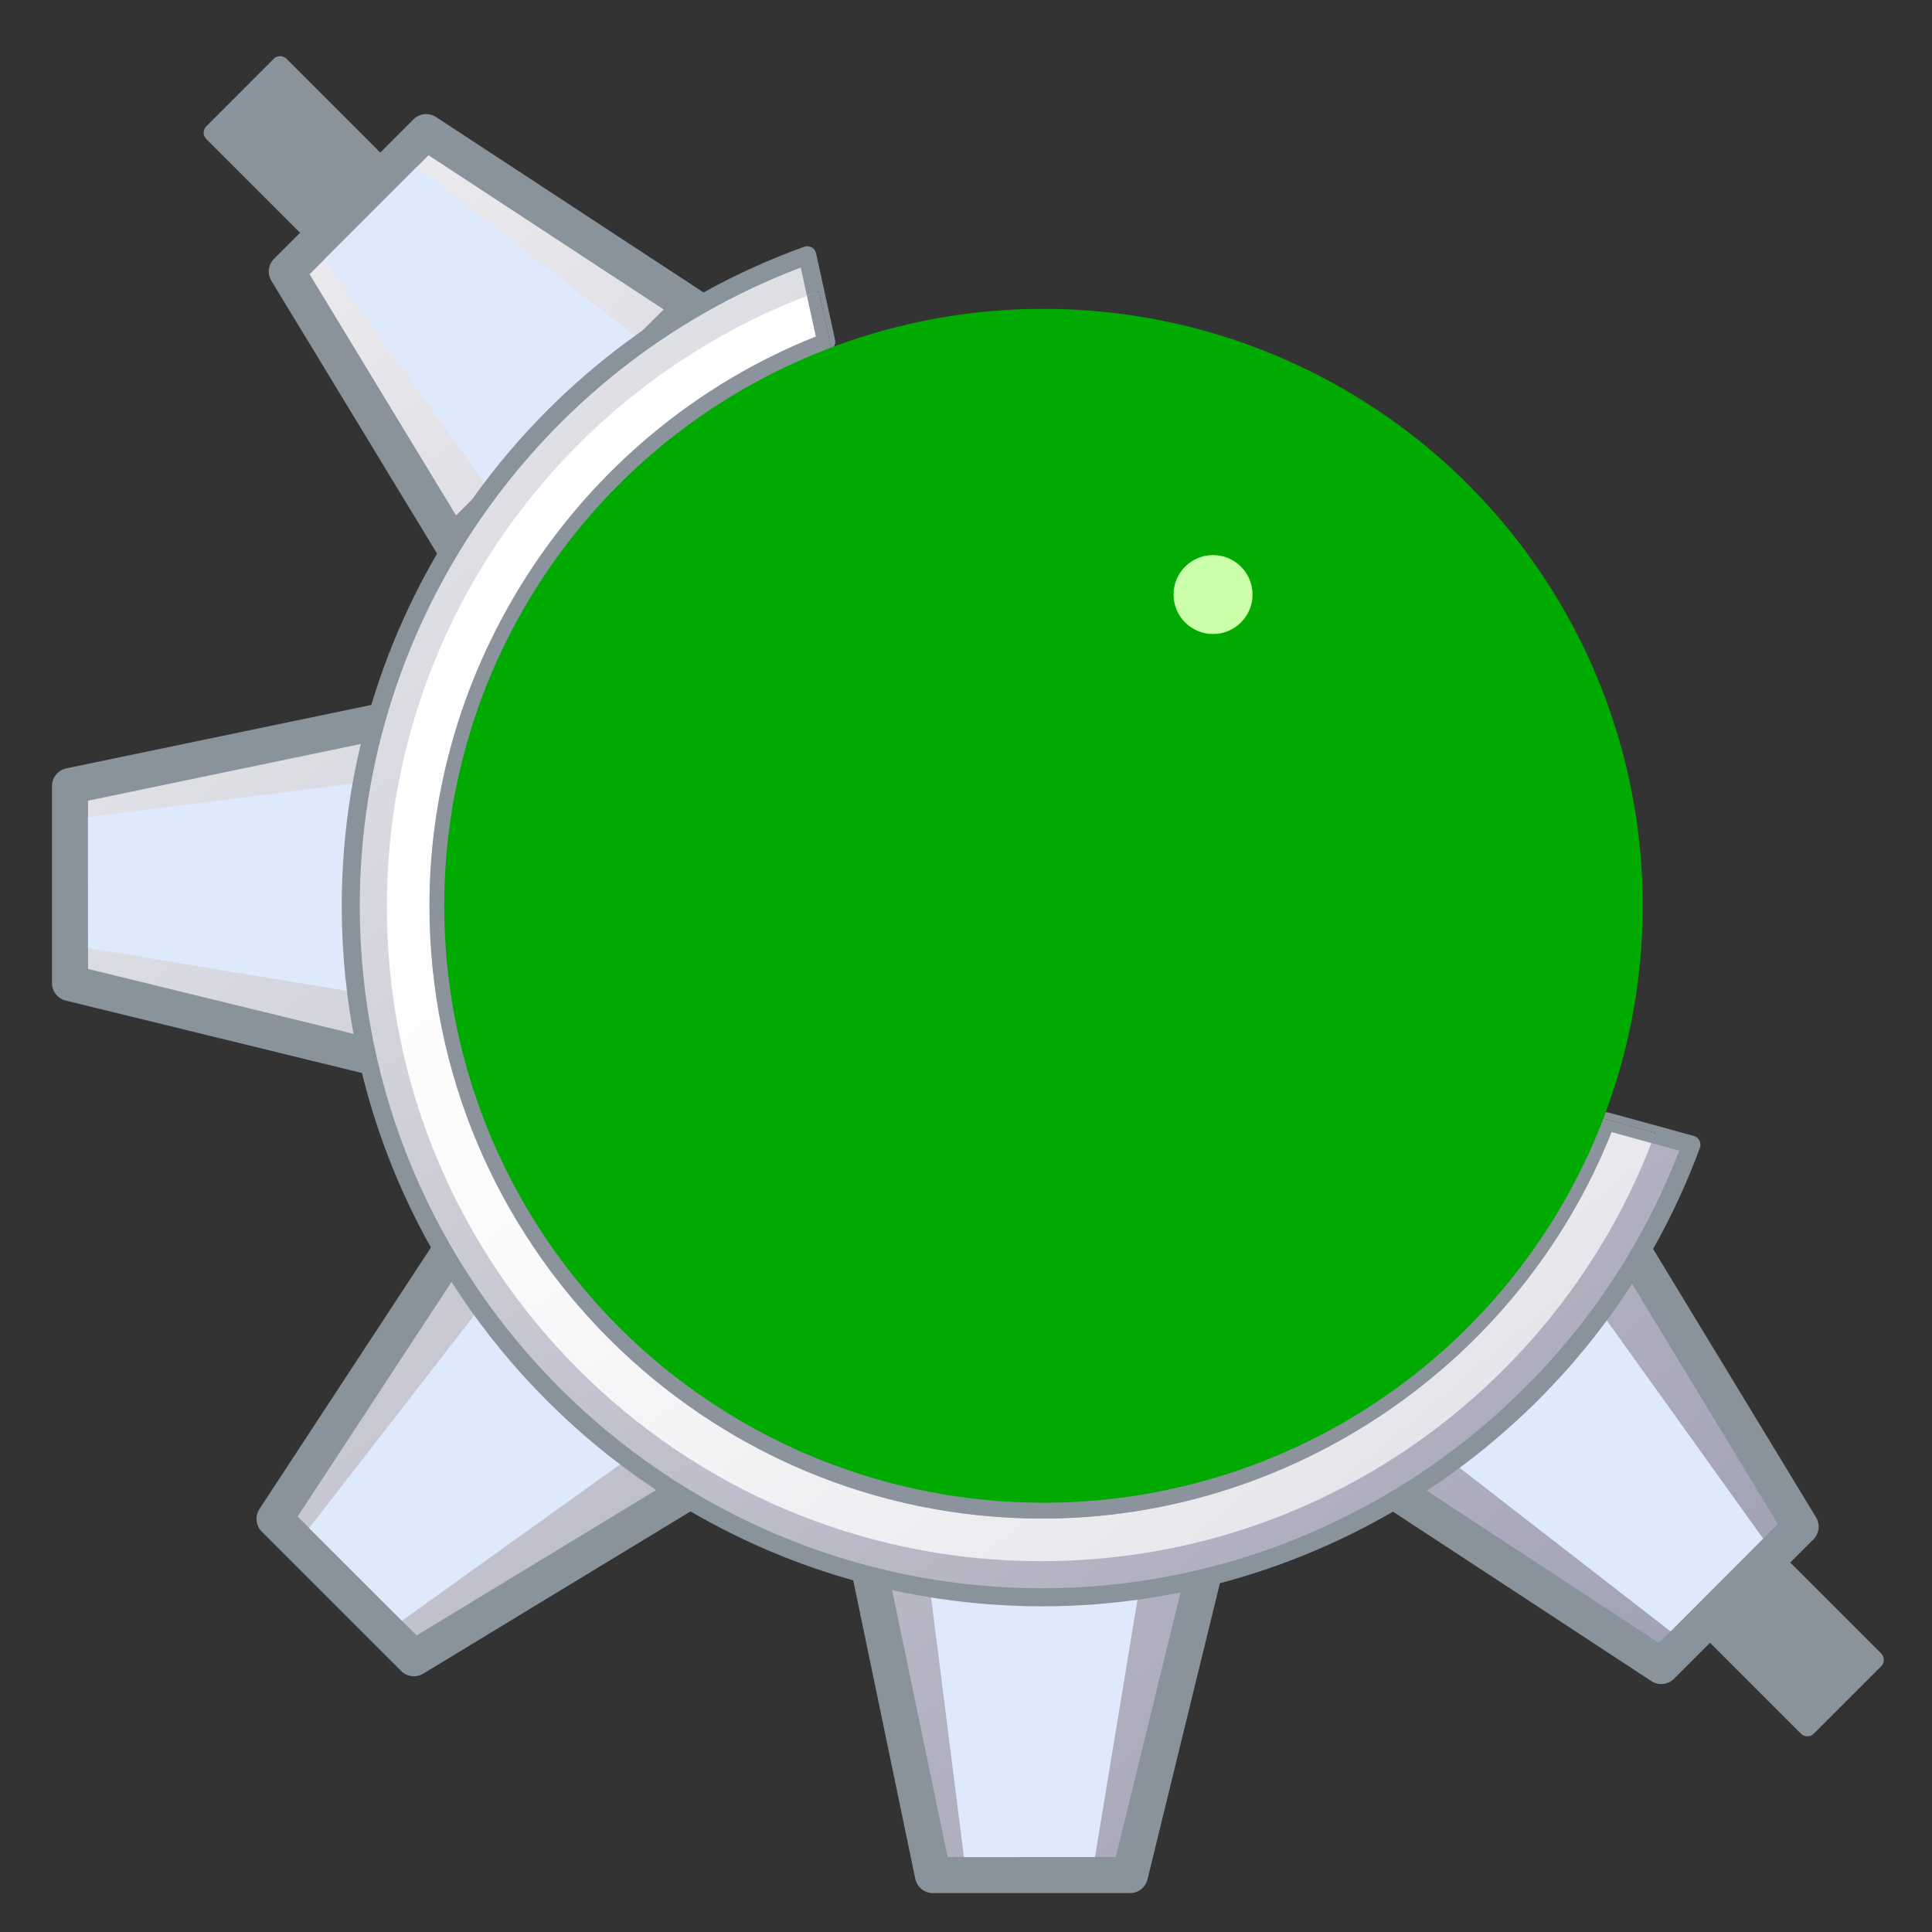 <?xml version="1.0" encoding="UTF-8" standalone="no"?>
<svg xmlns="http://www.w3.org/2000/svg" width="544pt" height="544pt" viewBox="0 0 144 144" xml:space="preserve" version="1.1">
 <rect x="0" y="0" width="144" height="144" fill="#333333" stroke="none"/>
 <defs>
  <linearGradient id="aigrd21" gradientUnits="userSpaceOnUse" x1="-28.083" y1="1.557" x2="122.478" y2="179.003" gradientTransform="translate(3.074,3.231)">
   <stop offset="0" style="stop-color:#FFFFFF"/>
   <stop offset="1" style="stop-color:#8C8CA4"/>
  </linearGradient>
  <linearGradient id="aigrd24" gradientUnits="userSpaceOnUse" x1="-32.73" y1="5.502" x2="117.827" y2="182.944" gradientTransform="translate(3.074,3.231)">
   <stop offset="0" style="stop-color:#FFFFFF"/>
   <stop offset="1" style="stop-color:#8C8CA4"/>
  </linearGradient>
  <linearGradient id="aigrd27" gradientUnits="userSpaceOnUse" x1="-45.718" y1="16.516" x2="104.848" y2="193.969" gradientTransform="translate(3.074,3.231)">
   <stop offset="0" style="stop-color:#FFFFFF"/>
   <stop offset="1" style="stop-color:#8C8CA4"/>
  </linearGradient>
  <linearGradient id="aigrd30" gradientUnits="userSpaceOnUse" x1="4.009" y1="-25.662" x2="154.563" y2="151.777" gradientTransform="translate(3.074,3.231)">
   <stop offset="0" style="stop-color:#FFFFFF"/>
   <stop offset="1" style="stop-color:#8C8CA4"/>
  </linearGradient>
  <linearGradient id="aigrd33" gradientUnits="userSpaceOnUse" x1="-2.018" y1="-20.554" x2="148.538" y2="156.887" gradientTransform="translate(3.074,3.231)">
   <stop offset="0" style="stop-color:#FFFFFF"/>
   <stop offset="1" style="stop-color:#8C8CA4"/>
  </linearGradient>
  <linearGradient id="aigrd36" gradientUnits="userSpaceOnUse" x1="-9.19" y1="-14.398" x2="141.238" y2="162.893" gradientTransform="translate(3.074,3.231)">
   <stop offset="0" style="stop-color:#FFFFFF"/>
   <stop offset="1" style="stop-color:#8C8CA4"/>
  </linearGradient>
  <linearGradient id="aigrd37" gradientUnits="userSpaceOnUse" x1="35.362" y1="37.131" x2="170.087" y2="197.817" gradientTransform="translate(3.074,3.231)">
   <stop offset="0" style="stop-color:#FFFFFF"/>
   <stop offset=".178" style="stop-color:#FBFBFC"/>
   <stop offset=".367" style="stop-color:#EEEEF2"/>
   <stop offset=".561" style="stop-color:#D9D9E1"/>
   <stop offset=".759" style="stop-color:#BBBBC9"/>
   <stop offset=".958" style="stop-color:#9595AB"/>
   <stop offset="1" style="stop-color:#8C8CA4"/>
  </linearGradient>
 </defs>
 <path d="m 149.191,146.807 -144,0 0,-144 144,0 0,144 z" style="fill:none;"/>
 <g style="fill:#89939b;fill-opacity:1;" transform="translate(3.074,3.231)">
  <path style="fill:#89939b;fill-opacity:1" d="m 136.665,120.486 -5.028,5.027 -14.006,-14.004 5.028,-5.031 14.006,14.008 z"/>
  <path style="fill:#89939b;fill-opacity:1" d="m 122.659,105.809 c -0.181,0 -0.351,0.07 -0.476,0.195 l -5.028,5.031 c -0.263,0.26 -0.263,0.686 0,0.949 l 14.005,14.004 c 0.266,0.264 0.688,0.264 0.952,0 l 5.028,-5.027 c 0.261,-0.262 0.261,-0.688 0,-0.951 l -14.007,-14.006 c -0.127,-0.125 -0.297,-0.195 -0.475,-0.195 z m 0,1.623 c 0.854,0.855 12.199,12.199 13.055,13.055 -0.699,0.697 -3.378,3.379 -4.077,4.078 -0.856,-0.857 -12.199,-12.201 -13.057,-13.055 0.699,-0.699 3.38,-3.381 4.079,-4.078 z"/>
 </g>
 <g style="fill:#89939b;fill-opacity:1;" transform="translate(3.074,3.231)">
  <path style="fill:#89939b;fill-opacity:1" d="M 31.813,15.633 26.785,20.661 12.777,6.656 17.804,1.628 31.812,15.633 Z"/>
  <path style="fill:#89939b;fill-opacity:1" d="m 17.805,0.955 c -0.178,0 -0.349,0.071 -0.475,0.197 L 12.303,6.18 c -0.263,0.263 -0.263,0.688 0,0.951 l 14.006,14.005 c 0.263,0.262 0.688,0.262 0.95,0 l 5.028,-5.027 c 0.264,-0.263 0.264,-0.688 0,-0.951 L 18.281,1.152 C 18.154,1.026 17.984,0.955 17.804,0.955 Z m 0,1.623 c 0.856,0.856 12.201,12.2 13.057,13.055 -0.698,0.699 -3.38,3.381 -4.077,4.078 C 25.929,18.856 14.585,7.512 13.729,6.656 14.426,5.958 17.108,3.276 17.805,2.578 Z"/>
 </g>
 <path style="fill:url(#aigrd21);" d="m 84.223,139.756 -14.688,0 -4.827,-23.215 25.166,0.102 -5.65,23.113 z"/>
 <path style="fill:#89939b;fill-opacity:1;" d="m 63.667,115.69 c -0.257,0.314 -0.357,0.729 -0.274,1.127 l 4.826,23.211 c 0.129,0.625 0.68,1.072 1.316,1.072 l 14.688,0 c 0.62,0 1.158,-0.424 1.305,-1.023 l 5.651,-23.111 c 0.097,-0.4 0.006,-0.824 -0.247,-1.148 -0.254,-0.324 -0.642,-0.516 -1.055,-0.518 l -25.165,-0.102 c -0.404,-0.002 -0.789,0.18 -1.046,0.492 z m 2.694,2.203 c 2.686,0.01 19.048,0.076 21.801,0.088 -0.665,2.719 -4.571,18.697 -4.993,20.432 -1.672,0 -10.812,0 -12.54,0 -0.375,-1.805 -3.712,-17.848 -4.268,-20.52 z"/>
 <path style="fill:#deeafb;fill-opacity:1;" d="m 81.615,138.415 -9.769,0.006 -2.929,-23.168 16.466,0.336 -3.769,22.826 z"/>
 <path style="fill:url(#aigrd24);" d="m 5.22,73.274 0,-14.689 23.213,-4.826 -0.103,25.164 -23.11,-5.648 z"/>
 <path style="fill:#89939b;fill-opacity:1;" d="m 28.16,52.442 -23.214,4.826 c -0.624,0.131 -1.071,0.68 -1.071,1.316 l 0,14.689 c 0,0.619 0.424,1.158 1.025,1.305 l 23.111,5.65 c 0.4,0.098 0.821,0.008 1.146,-0.246 0.324,-0.256 0.516,-0.643 0.517,-1.055 l 0.104,-25.165 c 0.001,-0.405 -0.181,-0.79 -0.493,-1.046 -0.314,-0.258 -0.729,-0.357 -1.125,-0.275 z m -1.077,2.97 c -0.011,2.686 -0.078,19.047 -0.089,21.802 -2.719,-0.666 -18.697,-4.572 -20.43,-4.995 0,-1.673 0,-10.812 0,-12.54 1.805,-0.375 17.848,-3.711 20.519,-4.267 z"/>
 <path style="fill:#deeafb;fill-opacity:1;stroke:#deeafb;stroke-width:0;stroke-opacity:1" d="m 6.562,70.666 -0.008,-9.77 23.167,-2.929 -0.337,16.467 -22.822,-3.768 z"/>
 <path style="fill:url(#aigrd27);" d="m 30.849,123.594 -10.387,-10.385 13.002,-19.83 17.723,17.867 -20.338,12.348 z"/>
 <path style="fill:#89939b;fill-opacity:1;" d="m 33.33,92.042 c -0.403,0.041 -0.768,0.262 -0.989,0.6 l -13.002,19.83 c -0.349,0.531 -0.276,1.236 0.174,1.688 l 10.388,10.385 c 0.438,0.439 1.118,0.521 1.647,0.199 l 20.337,-12.346 c 0.352,-0.215 0.586,-0.578 0.637,-0.986 0.05,-0.408 -0.09,-0.818 -0.381,-1.111 l -17.721,-17.867 c -0.286,-0.289 -0.687,-0.434 -1.09,-0.393 z m 0.349,3.464 c 1.891,1.904 13.412,13.521 15.352,15.477 -2.393,1.451 -16.453,9.988 -17.977,10.914 -1.183,-1.182 -7.645,-7.646 -8.867,-8.867 1.012,-1.541 9.996,-15.244 11.492,-17.523 z"/>
 <path style="fill:#deeafb;fill-opacity:1;" d="m 29.955,120.801 -6.914,-6.902 14.311,-18.453 11.407,11.881 -18.804,13.474 z"/>
 <path style="fill:url(#aigrd30);" d="m 134.209,113.788 -10.388,10.389 -19.828,-13.002 17.867,-17.721 12.349,20.334 z"/>
 <path style="fill:#89939b;fill-opacity:1;" d="m 120.914,92.497 -17.867,17.724 c -0.287,0.285 -0.432,0.684 -0.39,1.088 0.04,0.404 0.259,0.768 0.6,0.988 l 19.828,13.002 c 0.532,0.35 1.237,0.277 1.688,-0.174 l 10.385,-10.385 c 0.438,-0.439 0.521,-1.121 0.198,-1.648 l -12.347,-20.338 c -0.213,-0.352 -0.575,-0.588 -0.985,-0.637 -0.409,-0.049 -0.817,0.09 -1.11,0.379 z m 0.683,3.111 c 1.452,2.393 9.989,16.453 10.913,17.977 -1.182,1.184 -7.645,7.645 -8.865,8.867 -1.542,-1.012 -15.245,-9.994 -17.527,-11.49 1.908,-1.893 13.521,-13.414 15.479,-15.354 z"/>
 <path style="fill:#deeafb;fill-opacity:1;" d="m 131.414,114.682 -6.9,6.914 -18.453,-14.309 11.882,-11.408 13.472,18.803 z"/>
 <path style="fill:url(#aigrd33);" d="m 21.381,20.236 10.386,-10.386 19.828,13.001 -17.867,17.722 -12.347,-20.337 z"/>
 <path style="fill:#89939b;fill-opacity:1;" d="m 30.816,8.899 -10.387,10.387 c -0.438,0.438 -0.52,1.117 -0.198,1.648 l 12.347,20.336 c 0.215,0.352 0.578,0.588 0.986,0.637 0.409,0.05 0.818,-0.09 1.11,-0.379 l 17.866,-17.723 c 0.289,-0.285 0.432,-0.686 0.391,-1.089 -0.04,-0.403 -0.26,-0.767 -0.6,-0.989 l -19.827,-13.002 c -0.532,-0.349 -1.237,-0.276 -1.688,0.174 z m 1.127,2.674 c 1.543,1.011 15.245,9.996 17.527,11.492 -1.907,1.892 -13.523,13.412 -15.479,15.352 -1.453,-2.391 -9.989,-16.452 -10.915,-17.977 1.183,-1.182 7.646,-7.645 8.866,-8.867 z"/>
 <path style="fill:#deeafb;fill-opacity:1;stroke:#deeafb;stroke-width:0;stroke-opacity:1" d="m 24.174,19.341 6.902,-6.914 18.452,14.311 -11.88,11.407 -13.474,-18.804 z"/>
 <path style="fill:url(#aigrd36);" d="m 77.689,112.516 c -24.857,0 -45.008,-20.15 -45.008,-45.008 0,-19.181 12.004,-35.549 28.904,-42.027 l -1.415,-6.459 c -19.842,7.172 -34.026,26.17 -34.026,48.486 0,28.469 23.077,51.543 51.545,51.543 22.207,0 41.132,-14.043 48.382,-33.732 l -6.34,-1.746 c -6.47,16.922 -22.847,28.943 -42.042,28.943 z"/>
 <path style="fill:none;" d="m 77.604,116.362 c -26.937,0 -48.771,-21.836 -48.771,-48.771 0,-20.781 13.004,-38.515 31.313,-45.539 -0.187,-0.854 -0.363,-1.662 -0.462,-2.107 -19.684,7.456 -32.868,26.458 -32.868,47.563 0,28.051 22.82,50.871 50.873,50.871 20.982,0 39.952,-13.082 47.47,-32.615 -0.426,-0.117 -1.225,-0.338 -2.07,-0.57 -7.063,18.232 -24.76,31.168 -45.484,31.168 z"/>
 <path style="fill:url(#aigrd37);" d="m 77.689,113.186 c -25.188,0 -45.68,-20.49 -45.68,-45.678 0,-18.592 11.556,-35.556 28.801,-42.427 -0.102,-0.468 -0.393,-1.796 -0.664,-3.03 -18.31,7.024 -31.313,24.758 -31.313,45.539 0,26.936 21.835,48.771 48.771,48.771 20.725,0 38.422,-12.936 45.484,-31.168 -1.196,-0.328 -2.491,-0.686 -2.97,-0.818 -6.869,17.252 -23.83,28.811 -42.43,28.811 z"/>
 <path style="fill:#89939b;fill-opacity:1;" d="m 126.669,85.012 c -0.087,-0.17 -0.237,-0.291 -0.419,-0.344 l -6.339,-1.742 c -0.313,-0.088 -0.627,0.066 -0.77,0.348 l 4.24,1.168 c -0.093,0.252 -0.195,0.5 -0.293,0.752 0.846,0.232 1.645,0.453 2.07,0.57 -7.518,19.533 -26.487,32.615 -47.47,32.615 -28.053,0 -50.873,-22.82 -50.873,-50.871 0,-21.105 13.184,-40.107 32.868,-47.564 0.099,0.445 0.275,1.254 0.462,2.107 0.293,-0.113 0.585,-0.23 0.882,-0.338 l 0.944,4.307 c 0.214,-0.154 0.329,-0.416 0.27,-0.684 l -1.415,-6.457 c -0.042,-0.189 -0.163,-0.353 -0.331,-0.446 -0.171,-0.093 -0.372,-0.108 -0.555,-0.043 -20.616,7.451 -34.468,27.191 -34.468,49.118 0,28.793 23.424,52.217 52.217,52.217 21.79,0 41.485,-13.736 49.012,-34.176 0.064,-0.176 0.053,-0.371 -0.032,-0.537 z"/>
 <path style="fill:#8b939c;fill-opacity:1;stroke:#6e6e6e;stroke-width:0;stroke-opacity:1" d="m 60.146,22.051 c 0.271,1.234 0.563,2.563 0.664,3.03 -17.245,6.871 -28.801,23.835 -28.801,42.427 0,25.188 20.492,45.678 45.68,45.678 18.6,0 35.561,-11.559 42.43,-28.811 0.479,0.133 1.773,0.49 2.97,0.818 0.098,-0.252 0.2,-0.5 0.293,-0.752 l -4.24,-1.168 c -0.012,0.02 -0.028,0.035 -0.038,0.059 -6.521,17.053 -23.163,28.51 -41.414,28.51 -24.447,0 -44.335,-19.887 -44.335,-44.334 0,-18.234 11.442,-34.871 28.473,-41.4 0.055,-0.021 0.099,-0.055 0.146,-0.088 l -0.944,-4.307 c -0.297,0.107 -0.589,0.225 -0.882,0.338 z"/>
 <ellipse style="opacity:1;fill:#00aa00;fill-opacity:1;" cx="77.775" cy="67.512" rx="44.665" ry="44.492"/>
 <circle style="opacity:1;fill:#ccffaa;fill-opacity:1;" cx="90.413" cy="44.314" r="2.943"/>
</svg>
